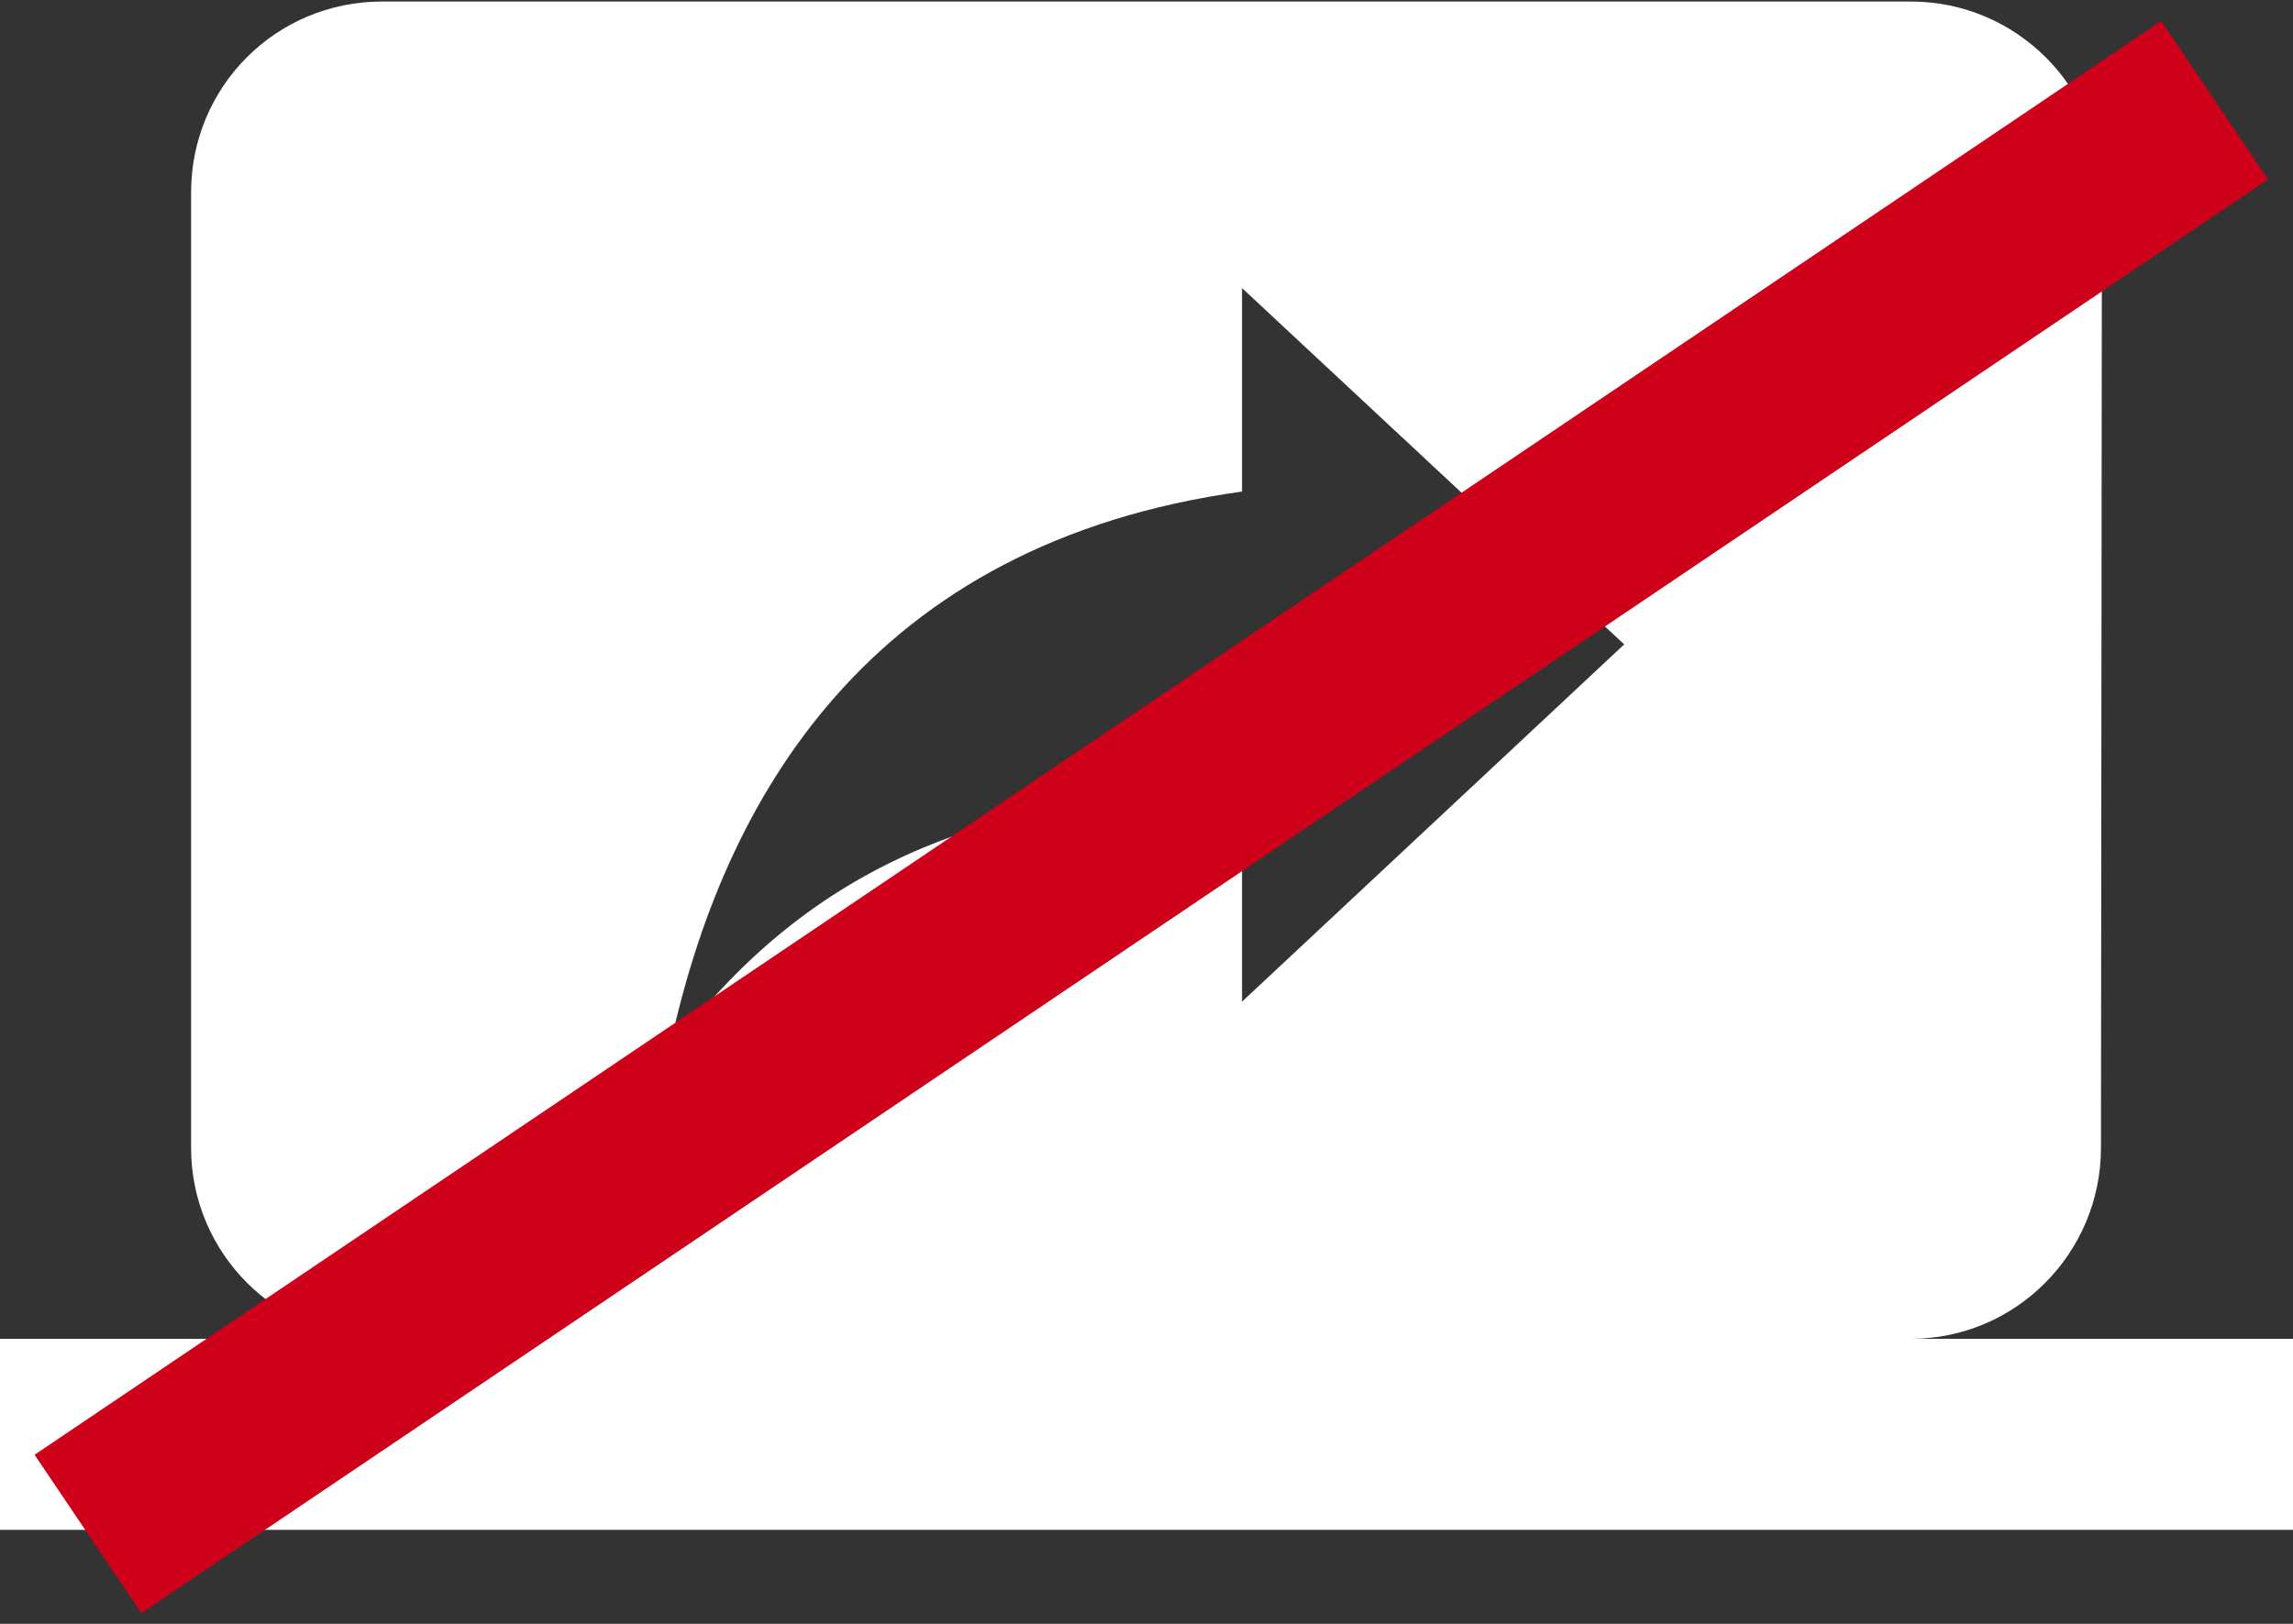 <?xml version="1.0" encoding="utf-8"?>
<!-- Generator: Adobe Illustrator 16.0.0, SVG Export Plug-In . SVG Version: 6.00 Build 0)  -->
<!DOCTYPE svg PUBLIC "-//W3C//DTD SVG 1.1//EN" "http://www.w3.org/Graphics/SVG/1.1/DTD/svg11.dtd">
<svg version="1.1" id="Layer_1" xmlns="http://www.w3.org/2000/svg" xmlns:xlink="http://www.w3.org/1999/xlink" x="0px" y="0px"
	 width="24px" height="17px" viewBox="0 0 24 17" enable-background="new 0 0 24 17" xml:space="preserve">
<rect x="0" y="0" width="24" height="17" fill="#333333" stroke="none"/>
<path fill="#FFFFFF" d="M20,14.016c1.1,0,1.99-0.899,1.99-2l0.01-10c0-1.104-0.896-2-2-2H4c-1.11,0-2,0.89-2,2v10
	c0,1.105,0.896,2,2,2H0v2h24v-2H20z M13,10.486v-2.19c-2.78,0-4.61,0.851-6,2.72c0.56-2.669,2.11-5.33,6-5.87v-2.13l4,3.73
	L13,10.486z"/>
<path fill="none" stroke="#CF011A" stroke-width="2" stroke-linecap="square" d="M22.351,1.608L1.75,15.5"/>
</svg>
